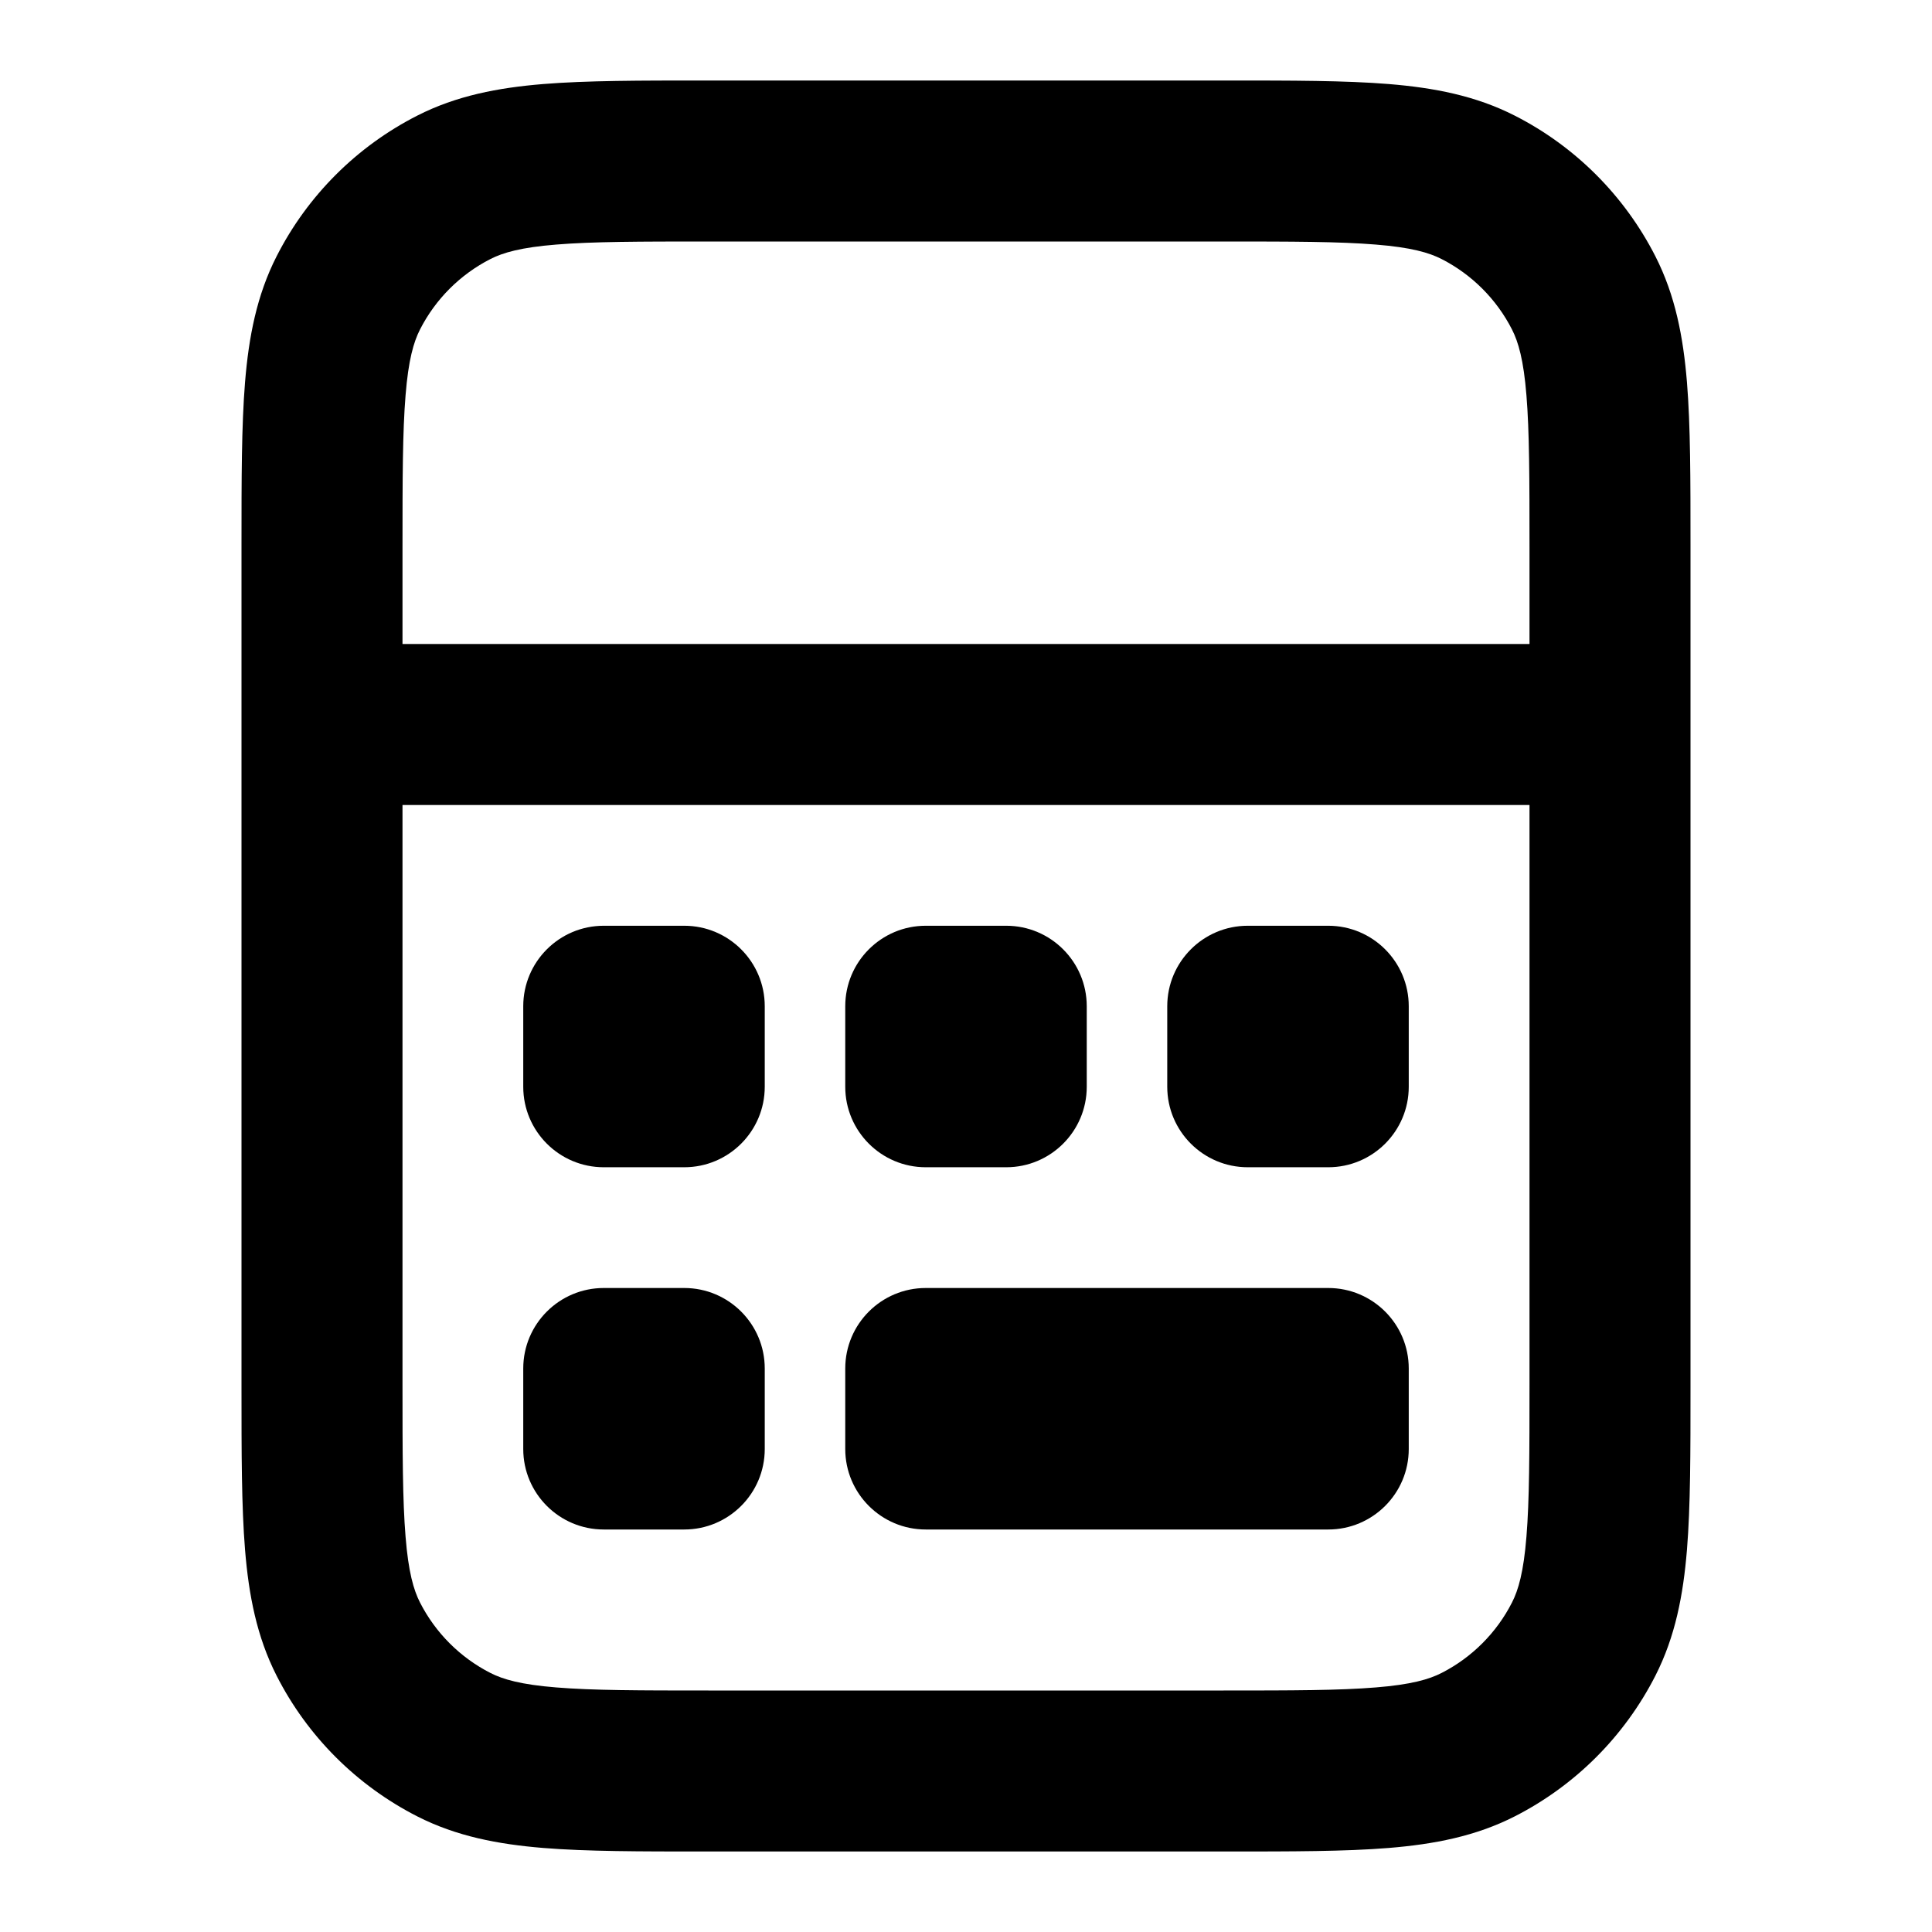 <svg width="24" height="24" viewBox="0 0 24 24" fill="none" xmlns="http://www.w3.org/2000/svg">
<path fill-rule="evenodd" clip-rule="evenodd" d="M8.759 1H8.8H15.2H15.241H15.241C16.046 1 16.711 1 17.252 1.044C17.814 1.09 18.331 1.189 18.816 1.436C19.569 1.819 20.18 2.431 20.564 3.184C20.811 3.669 20.91 4.186 20.956 4.748C21 5.289 21 5.954 21 6.759V6.8V9V17.2V17.241C21 18.046 21 18.711 20.956 19.252C20.91 19.814 20.811 20.331 20.564 20.816C20.18 21.569 19.569 22.18 18.816 22.564C18.331 22.811 17.814 22.91 17.252 22.956C16.711 23 16.046 23 15.241 23H15.2H8.8H8.759C7.954 23 7.289 23 6.748 22.956C6.186 22.91 5.669 22.811 5.184 22.564C4.431 22.18 3.819 21.569 3.436 20.816C3.189 20.331 3.09 19.814 3.044 19.252C3 18.711 3 18.046 3 17.241V17.241V17.2V9V6.8V6.759V6.759C3 5.954 3 5.289 3.044 4.748C3.09 4.186 3.189 3.669 3.436 3.184C3.819 2.431 4.431 1.819 5.184 1.436C5.669 1.189 6.186 1.09 6.748 1.044C7.289 1 7.954 1 8.759 1H8.759ZM19 6.8V8H5V6.8C5 5.943 5.001 5.361 5.038 4.911C5.073 4.473 5.138 4.248 5.218 4.092C5.41 3.716 5.716 3.41 6.092 3.218C6.248 3.138 6.473 3.073 6.911 3.038C7.361 3.001 7.943 3 8.8 3H15.2C16.057 3 16.639 3.001 17.089 3.038C17.527 3.073 17.752 3.138 17.908 3.218C18.284 3.41 18.59 3.716 18.782 4.092C18.862 4.248 18.927 4.473 18.962 4.911C18.999 5.361 19 5.943 19 6.8ZM19 10H5V17.2C5 18.057 5.001 18.639 5.038 19.089C5.073 19.527 5.138 19.752 5.218 19.908C5.41 20.284 5.716 20.59 6.092 20.782C6.248 20.862 6.473 20.927 6.911 20.962C7.361 20.999 7.943 21 8.8 21H15.2C16.057 21 16.639 20.999 17.089 20.962C17.527 20.927 17.752 20.862 17.908 20.782C18.284 20.59 18.59 20.284 18.782 19.908C18.862 19.752 18.927 19.527 18.962 19.089C18.999 18.639 19 18.057 19 17.2V10ZM15.5 11.5C14.948 11.5 14.5 11.948 14.5 12.5V13.5C14.5 14.052 14.948 14.5 15.5 14.5H16.5C17.052 14.5 17.5 14.052 17.5 13.5V12.5C17.5 11.948 17.052 11.5 16.5 11.5H15.5ZM10.5 12.5C10.5 11.948 10.948 11.5 11.5 11.5H12.5C13.052 11.5 13.5 11.948 13.5 12.5V13.5C13.5 14.052 13.052 14.5 12.5 14.5H11.5C10.948 14.5 10.5 14.052 10.5 13.5V12.5ZM7.5 11.5C6.948 11.5 6.5 11.948 6.5 12.5V13.5C6.5 14.052 6.948 14.5 7.5 14.5H8.5C9.052 14.5 9.5 14.052 9.5 13.5V12.5C9.5 11.948 9.052 11.5 8.5 11.5H7.5ZM10.5 17C10.5 16.448 10.948 16 11.5 16H16.5C17.052 16 17.5 16.448 17.5 17V18C17.5 18.552 17.052 19 16.5 19H11.5C10.948 19 10.5 18.552 10.5 18V17ZM7.5 16C6.948 16 6.5 16.448 6.5 17V18C6.5 18.552 6.948 19 7.5 19H8.5C9.052 19 9.5 18.552 9.5 18V17C9.5 16.448 9.052 16 8.5 16H7.5Z" fill="currentColor"/>
</svg>
